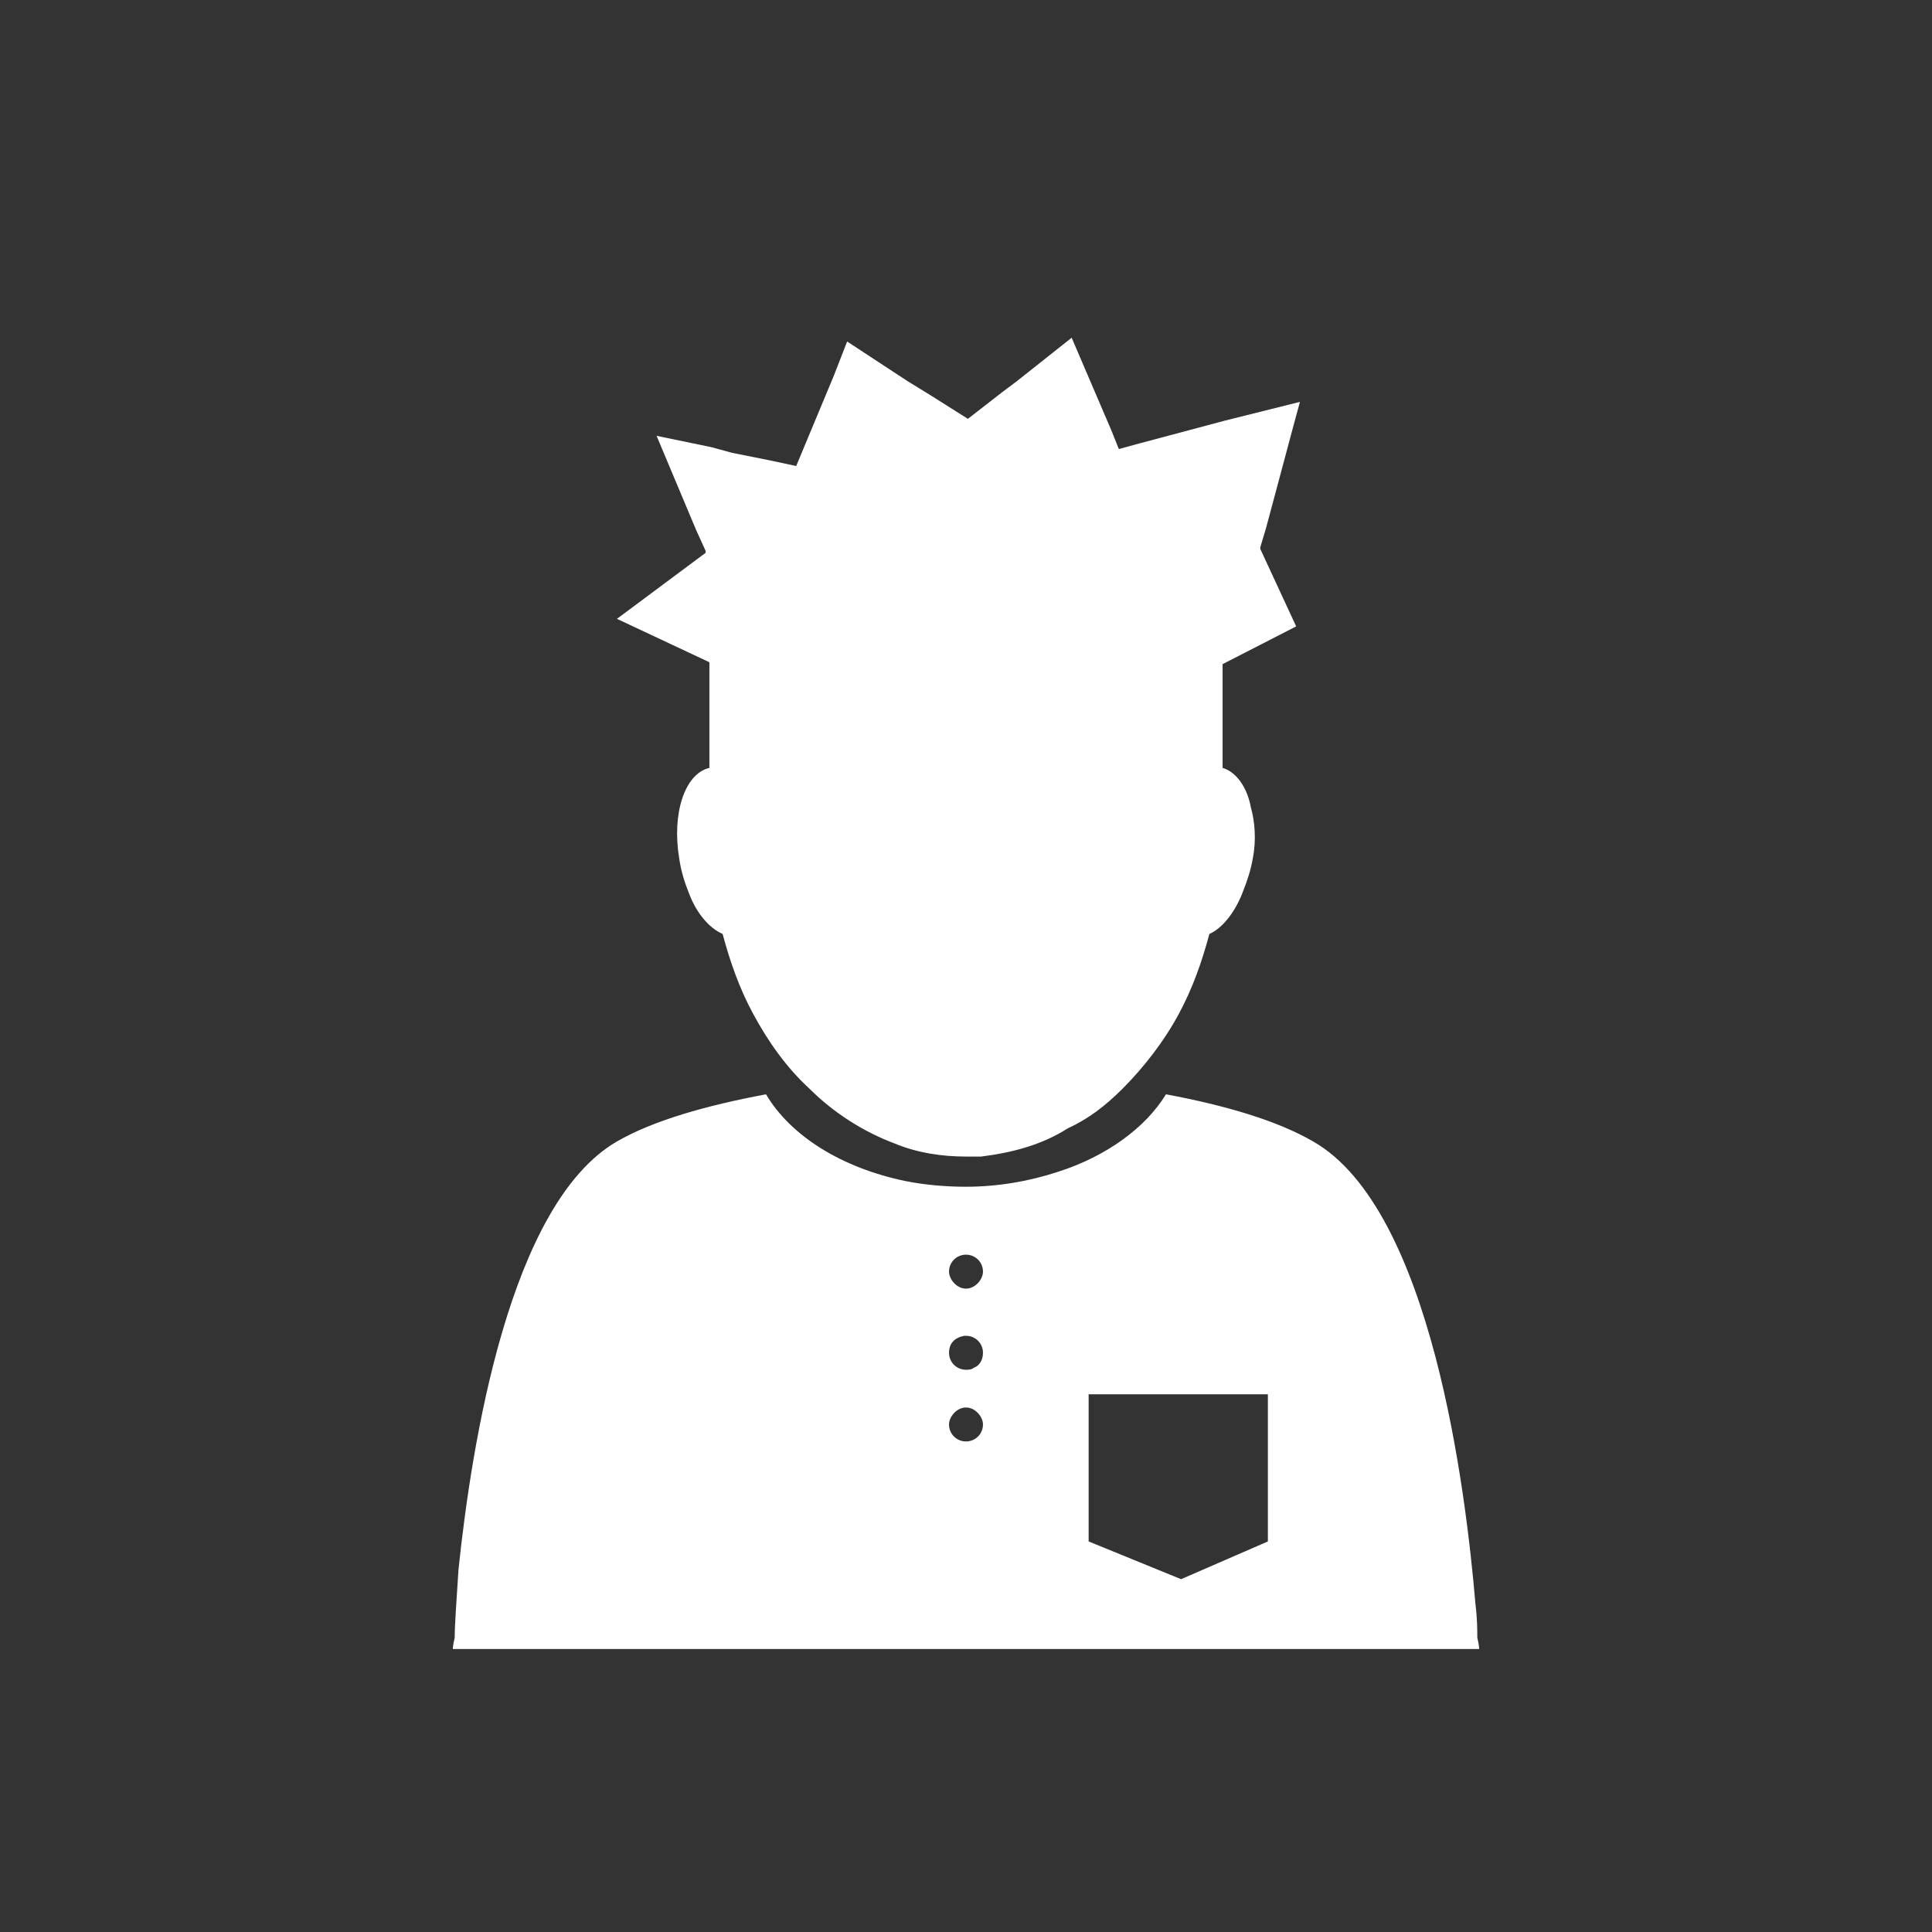 <svg xmlns="http://www.w3.org/2000/svg" xml:space="preserve" width="1024" height="1024" fill-rule="evenodd" clip-rule="evenodd" image-rendering="optimizeQuality" shape-rendering="geometricPrecision" text-rendering="geometricPrecision"><rect width="100%" height="100%" fill="#333333" stroke="none"/><path fill="#fff" d="M383 495c4 15 9 29 16 42 8 15 18 29 30 40 13 13 29 23 45 29 12 5 25 7 38 7h8c16-2 32-6 46-15 11-5 20-12 29-21 11-11 22-25 30-40 7-13 12-27 16-42 7-3 14-12 18-23 2-5 4-11 5-17 2-10 1-20-1-27-2-11-8-19-15-21h-1 1v-55l39-20-19-41v-1l3-10 15-56 3-11-40 10-45 12-11 3-4-10-12-28-9-21-29 23-8 6-18 14-19-12-13-8-32-21-7 18-15 36-5 12-14-3-20-4-11-3-29-6 21 50 5 11v1l-47 35 49 23v56c-13 3-20 24-16 48 1 7 3 13 5 18 4 11 11 19 18 22zm129 188c-5 0-9-5-9-9 0-5 4-9 9-9s9 4 9 9c0 4-4 9-9 9zm-9 34c0-5 3-8 8-9h1c5 0 9 4 9 9 0 4-2 7-5 8-1 1-3 1-4 1-5 0-9-4-9-9zm0 38c0-4 4-9 9-9s9 5 9 9c0 5-4 9-9 9s-9-4-9-9zm-23-129c-34-7-61-24-74-46-32 6-60 14-79 25-57 33-77 160-84 227-1 16-2 29-2 36-1 4-1 6-1 6h544s0-2-1-6c0-4 0-10-1-18-5-59-23-209-86-245-19-11-46-19-78-25-11 18-32 33-57 41-15 5-32 8-49 8-11 0-22-1-32-3zm97 191v-78h95v78l-46 20-49-20z"/></svg>